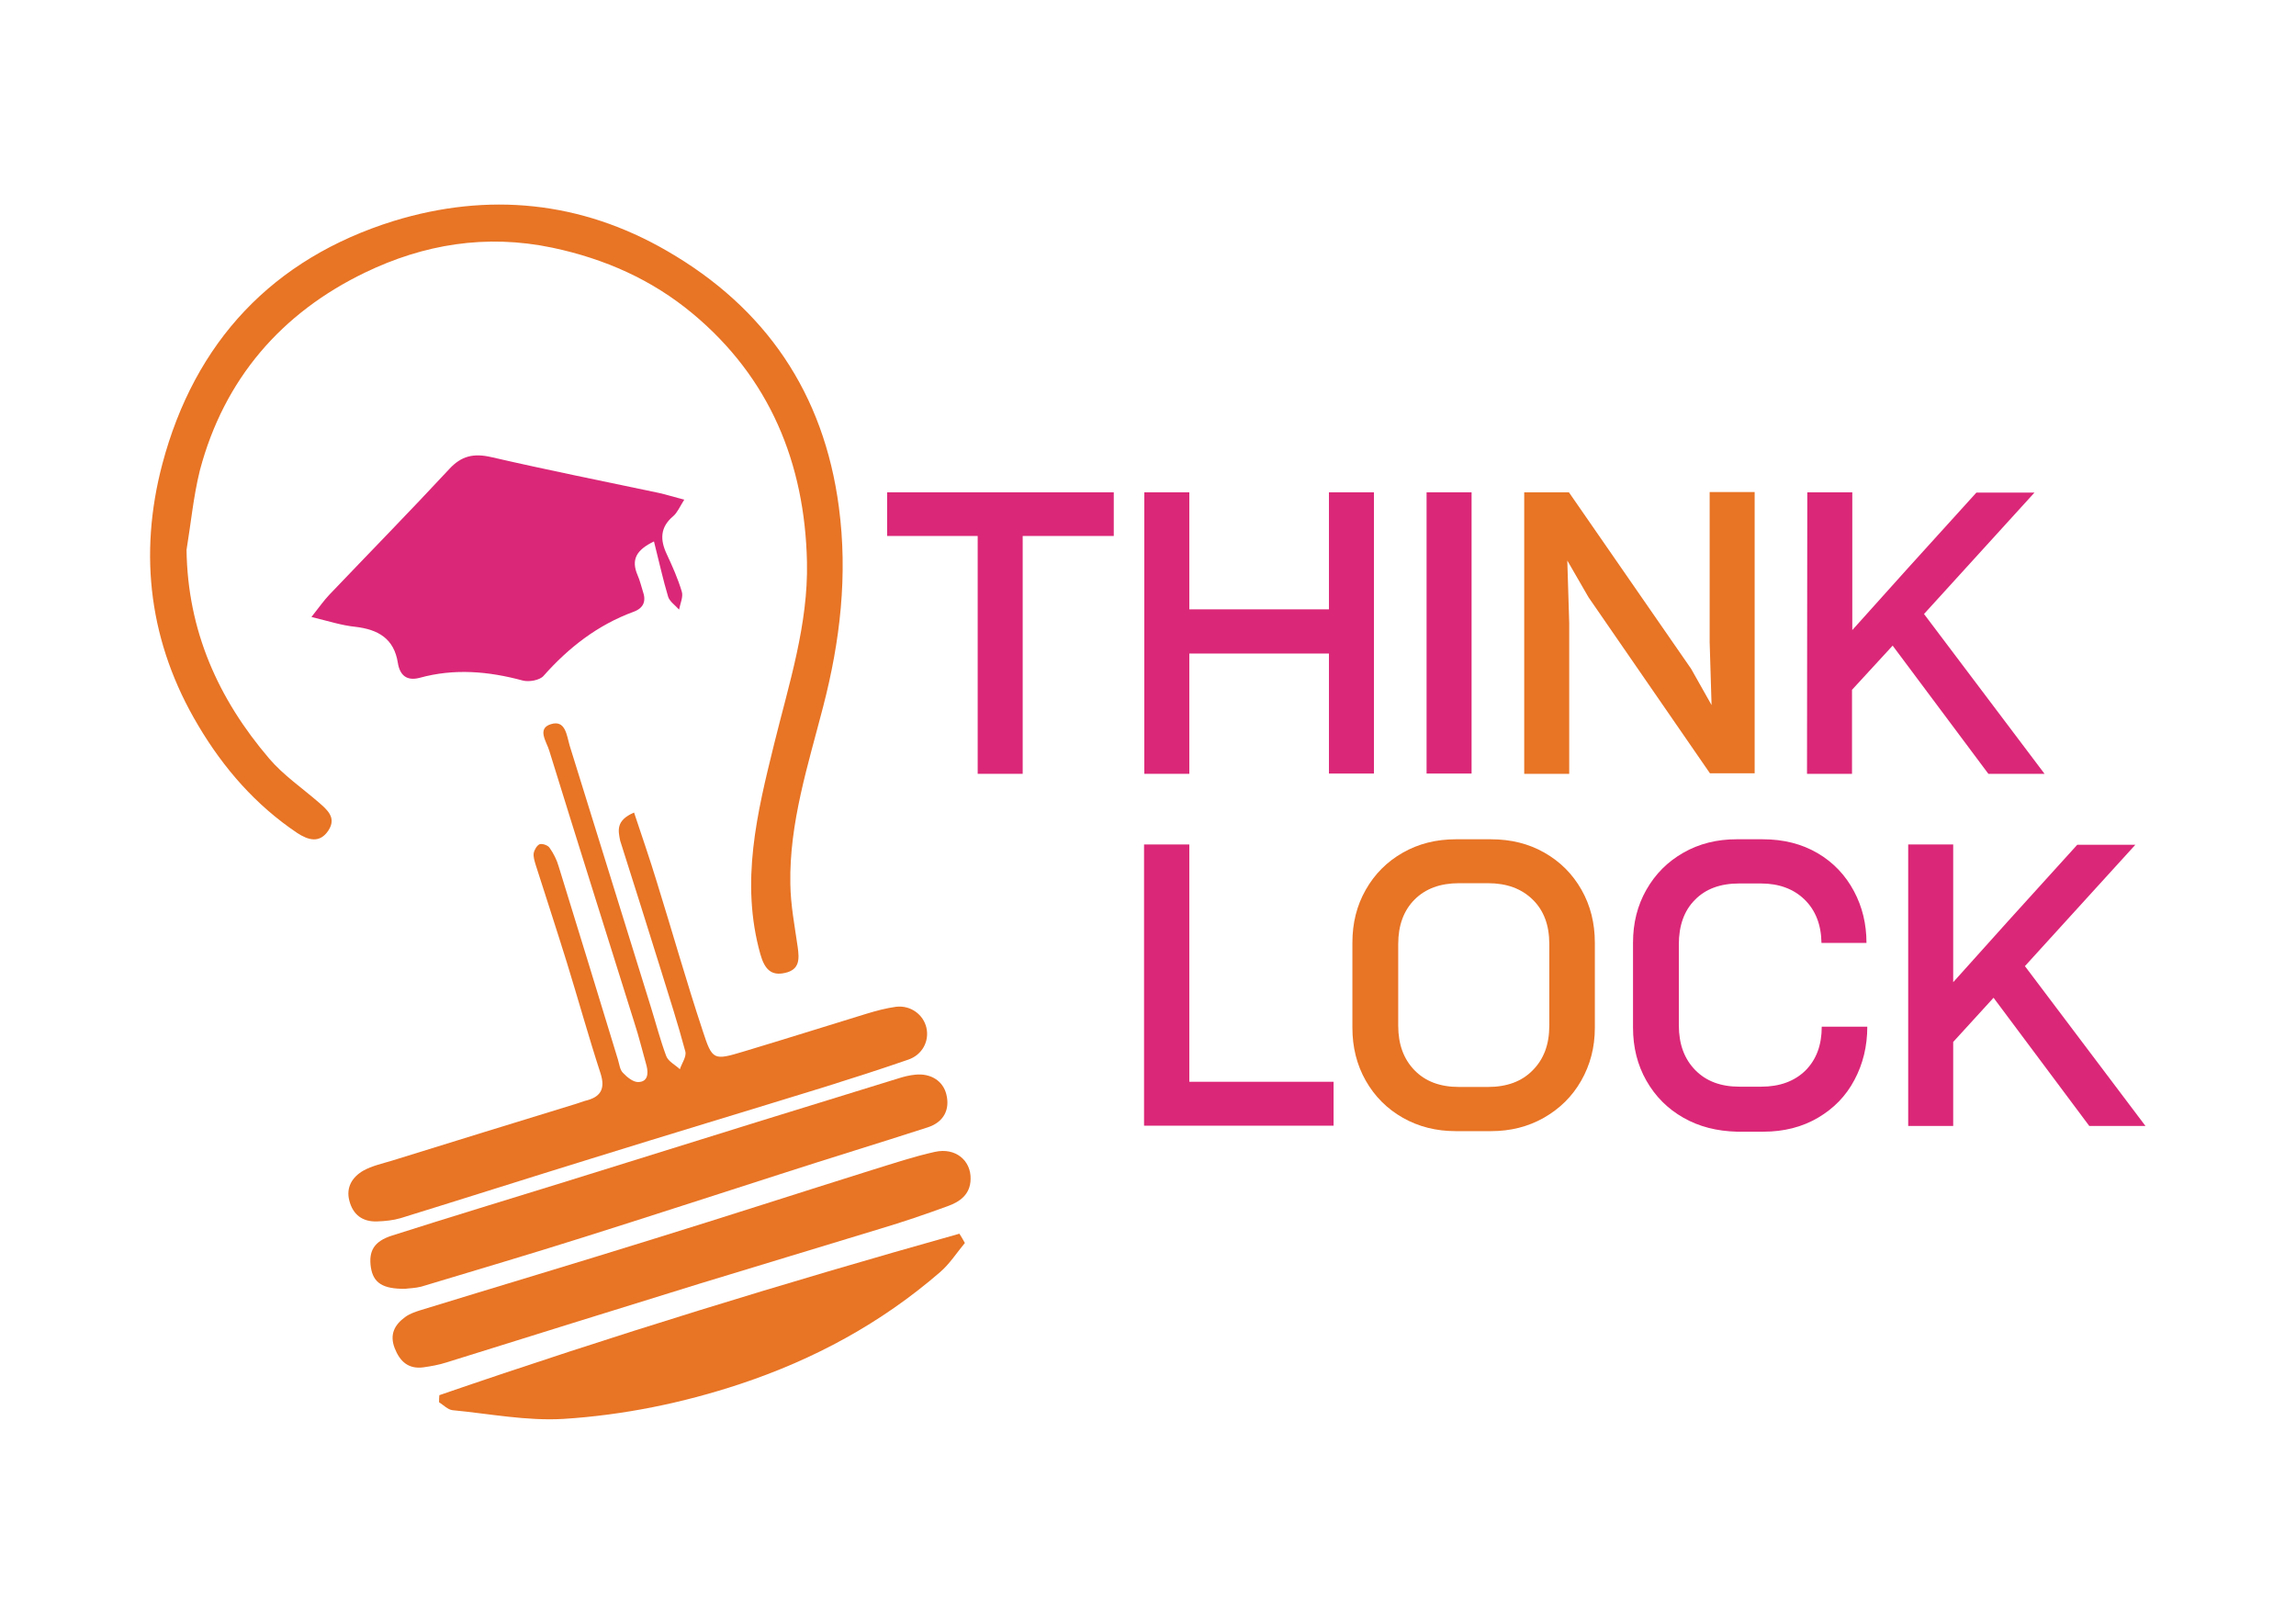 <?xml version="1.0" encoding="utf-8"?>
<!-- Generator: Adobe Illustrator 22.0.1, SVG Export Plug-In . SVG Version: 6.00 Build 0)  -->
<svg version="1.1" id="Layer_1" xmlns="http://www.w3.org/2000/svg" xmlns:xlink="http://www.w3.org/1999/xlink" x="0px" y="0px"
	 viewBox="0 0 841.9 595.3" style="enable-background:new 0 0 841.9 595.3;" xml:space="preserve">
<style type="text/css">
	.st0{fill:#E87425;}
	.st1{fill:#DB2777;}
</style>
<path class="st0" d="M68.4,201.6c0.4,29.6,11.6,54.6,30.3,76.5c5.2,6.1,12.1,10.8,18.2,16.1c3.1,2.7,6.6,5.6,3.5,10.3
	c-3.2,4.8-7.4,3.5-11.4,0.9c-15.2-10.2-27-23.7-36.3-39.4c-17.9-30-22-62.4-13.2-95.8C71.4,125.3,100,94.8,144.4,81
	C179,70.4,213,73.7,244.6,92c36.2,20.9,57.5,52.2,63,93.9c3.3,24.9,0.5,49.1-5.8,73.3c-5.5,21.3-12.4,42.5-12,64.8
	c0.1,7.8,1.6,15.5,2.7,23.2c0.6,4.4,0.8,8.3-4.7,9.5c-4.9,1.1-7.4-1.2-9-6.9c-7.4-26.4-1.2-51.7,5.1-77.2
	c5.4-21.9,12.5-43.7,12-66.6c-0.8-36.3-13.7-67.6-42-91.1c-14.8-12.3-32-20-51.4-24.1c-24.4-5.1-47.2-1.2-68.6,9.1
	c-30.7,14.8-51.7,39-60.6,72.5C70.9,182.1,70,191.9,68.4,201.6z"/>
<path class="st0" d="M232.5,297.9c3,9,5.8,17.1,8.3,25.3c5.7,18.3,10.9,36.7,16.9,54.8c3.5,10.8,4,10.8,15,7.5
	c15-4.5,29.9-9.2,44.9-13.8c3.6-1.1,7.3-2.1,11-2.6c5.4-0.6,10,2.9,11.1,7.7c1.1,4.8-1.4,9.9-6.7,11.7c-10.1,3.5-20.4,6.8-30.6,10
	c-28.5,8.8-57.1,17.4-85.7,26.3c-23.3,7.2-46.5,14.6-69.8,21.8c-2.7,0.8-5.7,1.1-8.6,1.2c-5.4,0.2-8.9-2.5-10.2-7.6
	c-1.3-4.9,1.1-8.7,5.1-11c3.2-1.8,7-2.6,10.6-3.7c22.5-7,44.9-13.9,67.4-20.8c1.1-0.3,2.2-0.8,3.3-1.1c5.6-1.3,7.6-4.2,5.7-10.1
	c-4.4-13.5-8.2-27.2-12.4-40.8c-3.7-11.9-7.6-23.8-11.4-35.7c-0.4-1.4-0.9-2.9-0.7-4.2c0.2-1.2,1.2-2.9,2.2-3.3c1-0.3,3,0.4,3.6,1.3
	c1.5,2.1,2.7,4.5,3.4,7c7.3,23.6,14.5,47.1,21.7,70.7c0.5,1.7,0.7,3.7,1.8,4.8c1.5,1.6,3.8,3.5,5.7,3.4c3.4-0.1,3.7-3,3-5.9
	c-1.5-5.3-2.8-10.7-4.5-15.9c-10.4-33.2-20.9-66.4-31.2-99.7c-1-3.3-4.6-8.1,0.6-9.7c5.4-1.7,5.8,4.2,6.9,7.9
	c9.9,31.9,19.8,63.7,29.7,95.6c1.9,6.1,3.5,12.3,5.7,18.2c0.8,2,3.3,3.2,5,4.8c0.7-2.2,2.5-4.6,2-6.5c-2.7-10.1-5.9-20-9-30
	c-4.9-15.8-9.9-31.5-14.9-47.3C226.7,304.6,225.7,300.8,232.5,297.9z"/>
<path class="st1" d="M239.8,198.5c-6.4,3.1-8.5,6.6-6,12.4c0.8,1.8,1.3,3.9,1.9,5.8c1.3,3.6,0.4,6.2-3.4,7.6
	c-13.1,4.8-23.8,13.1-33,23.5c-1.4,1.6-5.3,2.3-7.6,1.7c-12.6-3.4-25.1-4.5-37.8-1c-4.9,1.3-7.3-1.1-8-5.4
	c-1.4-9-7.2-12.3-15.6-13.3c-5-0.5-9.9-2.1-16.1-3.6c3-3.8,4.6-6.1,6.6-8.2c14.6-15.3,29.5-30.5,43.9-46c4.5-4.9,9-5.9,15.5-4.4
	c20.4,4.7,40.9,8.8,61.3,13.1c2.8,0.6,5.5,1.5,9.4,2.5c-1.6,2.5-2.5,4.7-4,6c-4.9,4.1-4.9,8.7-2.4,14c2.1,4.5,4.1,9,5.5,13.7
	c0.6,1.9-0.6,4.4-1,6.6c-1.4-1.6-3.4-2.9-4-4.7C243.1,212.5,241.7,206,239.8,198.5z"/>
<path class="st0" d="M355.9,432.3c-0.1,5.6-3.9,8.3-8.4,9.9c-8.2,3-16.4,5.8-24.8,8.3c-21.9,6.7-43.9,13.3-65.8,20
	c-31.1,9.6-62.1,19.3-93.2,29c-2.8,0.9-5.7,1.4-8.5,1.8c-5.5,0.7-8.6-2.2-10.5-7.1c-1.9-5,0-8.5,3.8-11.3c1.6-1.2,3.6-1.9,5.5-2.5
	c28.6-8.8,57.2-17.3,85.7-26.2c26.9-8.3,53.7-17,80.5-25.4c7.5-2.3,14.9-4.8,22.6-6.5C350.4,420.6,356.1,425.5,355.9,432.3z"/>
<path class="st0" d="M148.6,472.5c-8.3,0.1-11.7-2.2-12.6-7.8c-0.9-6,1.1-9.6,7.7-11.7c21-6.7,42.1-13.1,63.1-19.6
	c23.8-7.4,47.6-14.8,71.3-22.2c17.2-5.3,34.3-10.6,51.5-15.9c1.9-0.6,3.9-1.1,6-1.3c5.7-0.6,10.2,2.3,11.4,7.2
	c1.4,5.5-0.9,10.2-6.8,12.1c-17.9,5.8-36,11.3-53.9,17.1c-24,7.7-47.9,15.5-72,23.1c-19.9,6.3-39.9,12.2-59.8,18.2
	C152.2,472.3,149.8,472.3,148.6,472.5z"/>
<path class="st0" d="M161.1,511.5c63-21.7,126.6-41.2,190.7-59.2c0.7,1.1,1.4,2.3,2,3.4c-3,3.6-5.6,7.7-9.1,10.7
	c-21.6,18.7-46.2,32-73.3,41c-21.1,7-42.8,11.4-64.8,12.8c-13.5,0.8-27.1-1.9-40.7-3.2c-1.7-0.2-3.3-1.9-4.9-2.9
	C161,513.2,161,512.3,161.1,511.5z"/>
<path class="st1" d="M419.6,309.6h16.5v87H489v16.1h-69.5V309.6H419.6z"/>
<path class="st0" d="M514.4,409.8c-5.8-3.3-10.3-7.8-13.6-13.6c-3.3-5.8-4.9-12.3-4.9-19.4v-31.2c0-7.2,1.6-13.6,4.9-19.4
	s7.8-10.3,13.6-13.6c5.8-3.3,12.3-4.9,19.4-4.9h12.9c7.3,0,13.8,1.6,19.6,4.9s10.3,7.8,13.6,13.6c3.3,5.8,4.9,12.3,4.9,19.4v31.2
	c0,7.2-1.7,13.6-5,19.4s-7.9,10.3-13.7,13.6c-5.8,3.3-12.3,4.9-19.4,4.9h-12.9C526.7,414.7,520.2,413.1,514.4,409.8z M562,392.4
	c4.1-4.1,6.1-9.5,6.1-16.4v-29.9c0-6.9-2-12.3-6.1-16.3s-9.5-6-16.4-6H535c-6.9,0-12.3,2-16.3,6s-6,9.5-6,16.3V376
	c0,6.9,2,12.3,6,16.4s9.4,6.1,16.3,6.1h10.6C552.5,398.5,558,396.5,562,392.4z"/>
<path class="st1" d="M617.3,409.8c-5.8-3.3-10.3-7.8-13.6-13.6c-3.3-5.8-4.9-12.3-4.9-19.4v-31.2c0-7.2,1.6-13.6,4.9-19.4
	c3.3-5.8,7.8-10.3,13.6-13.6s12.3-4.9,19.4-4.9h9.7c7.6,0,14.3,1.7,20.1,5.1s10.2,8.1,13.3,13.9s4.6,12.1,4.6,19h-16.5
	c-0.1-6.7-2.2-12-6.2-15.9s-9.4-5.9-16-5.9h-8c-6.9,0-12.3,2-16.2,6c-4,4-5.9,9.5-5.9,16.3v29.7c0,6.9,2,12.3,6,16.4
	s9.4,6.1,16.2,6.1h8c6.8,0,12.2-2,16.2-5.9c4-4,6-9.3,6-16.1h16.7c0,7.2-1.6,13.7-4.7,19.5c-3.1,5.9-7.6,10.5-13.4,13.9
	s-12.5,5.1-20,5.1h-9.7C629.6,414.7,623.1,413.1,617.3,409.8z"/>
<path class="st1" d="M699.7,309.6h16.5v50.5l20.3-22.6l25.2-27.8H783l-40.5,44.5l44.2,58.6h-20.6l-35.1-47L716.2,382v30.8h-16.5
	V309.6z"/>
<path class="st1" d="M358.5,196.5h-33.2v-16h83.1v16H375v87.2h-16.5V196.5z"/>
<path class="st1" d="M487.3,239.6h-51.2v44.1h-16.5V180.5h16.5v42.9h51.2v-42.9h16.5v103.1h-16.5V239.6z"/>
<path class="st1" d="M523.1,180.5h16.5v103.1h-16.5V180.5z"/>
<path class="st0" d="M558.8,180.5h16.5l44.8,64.7l7.5,13.3l-0.7-23.1v-55h16.5v103.1H627L582.5,219l-7.8-13.5l0.7,22.9v55.3h-16.5
	V180.5H558.8z"/>
<path class="st1" d="M662.7,180.5h16.5V231l20.3-22.6l25.2-27.8H746l-40.5,44.5l44.2,58.6h-20.6l-35.1-47l-14.9,16.2v30.8h-16.5
	L662.7,180.5L662.7,180.5z"/>
</svg>
